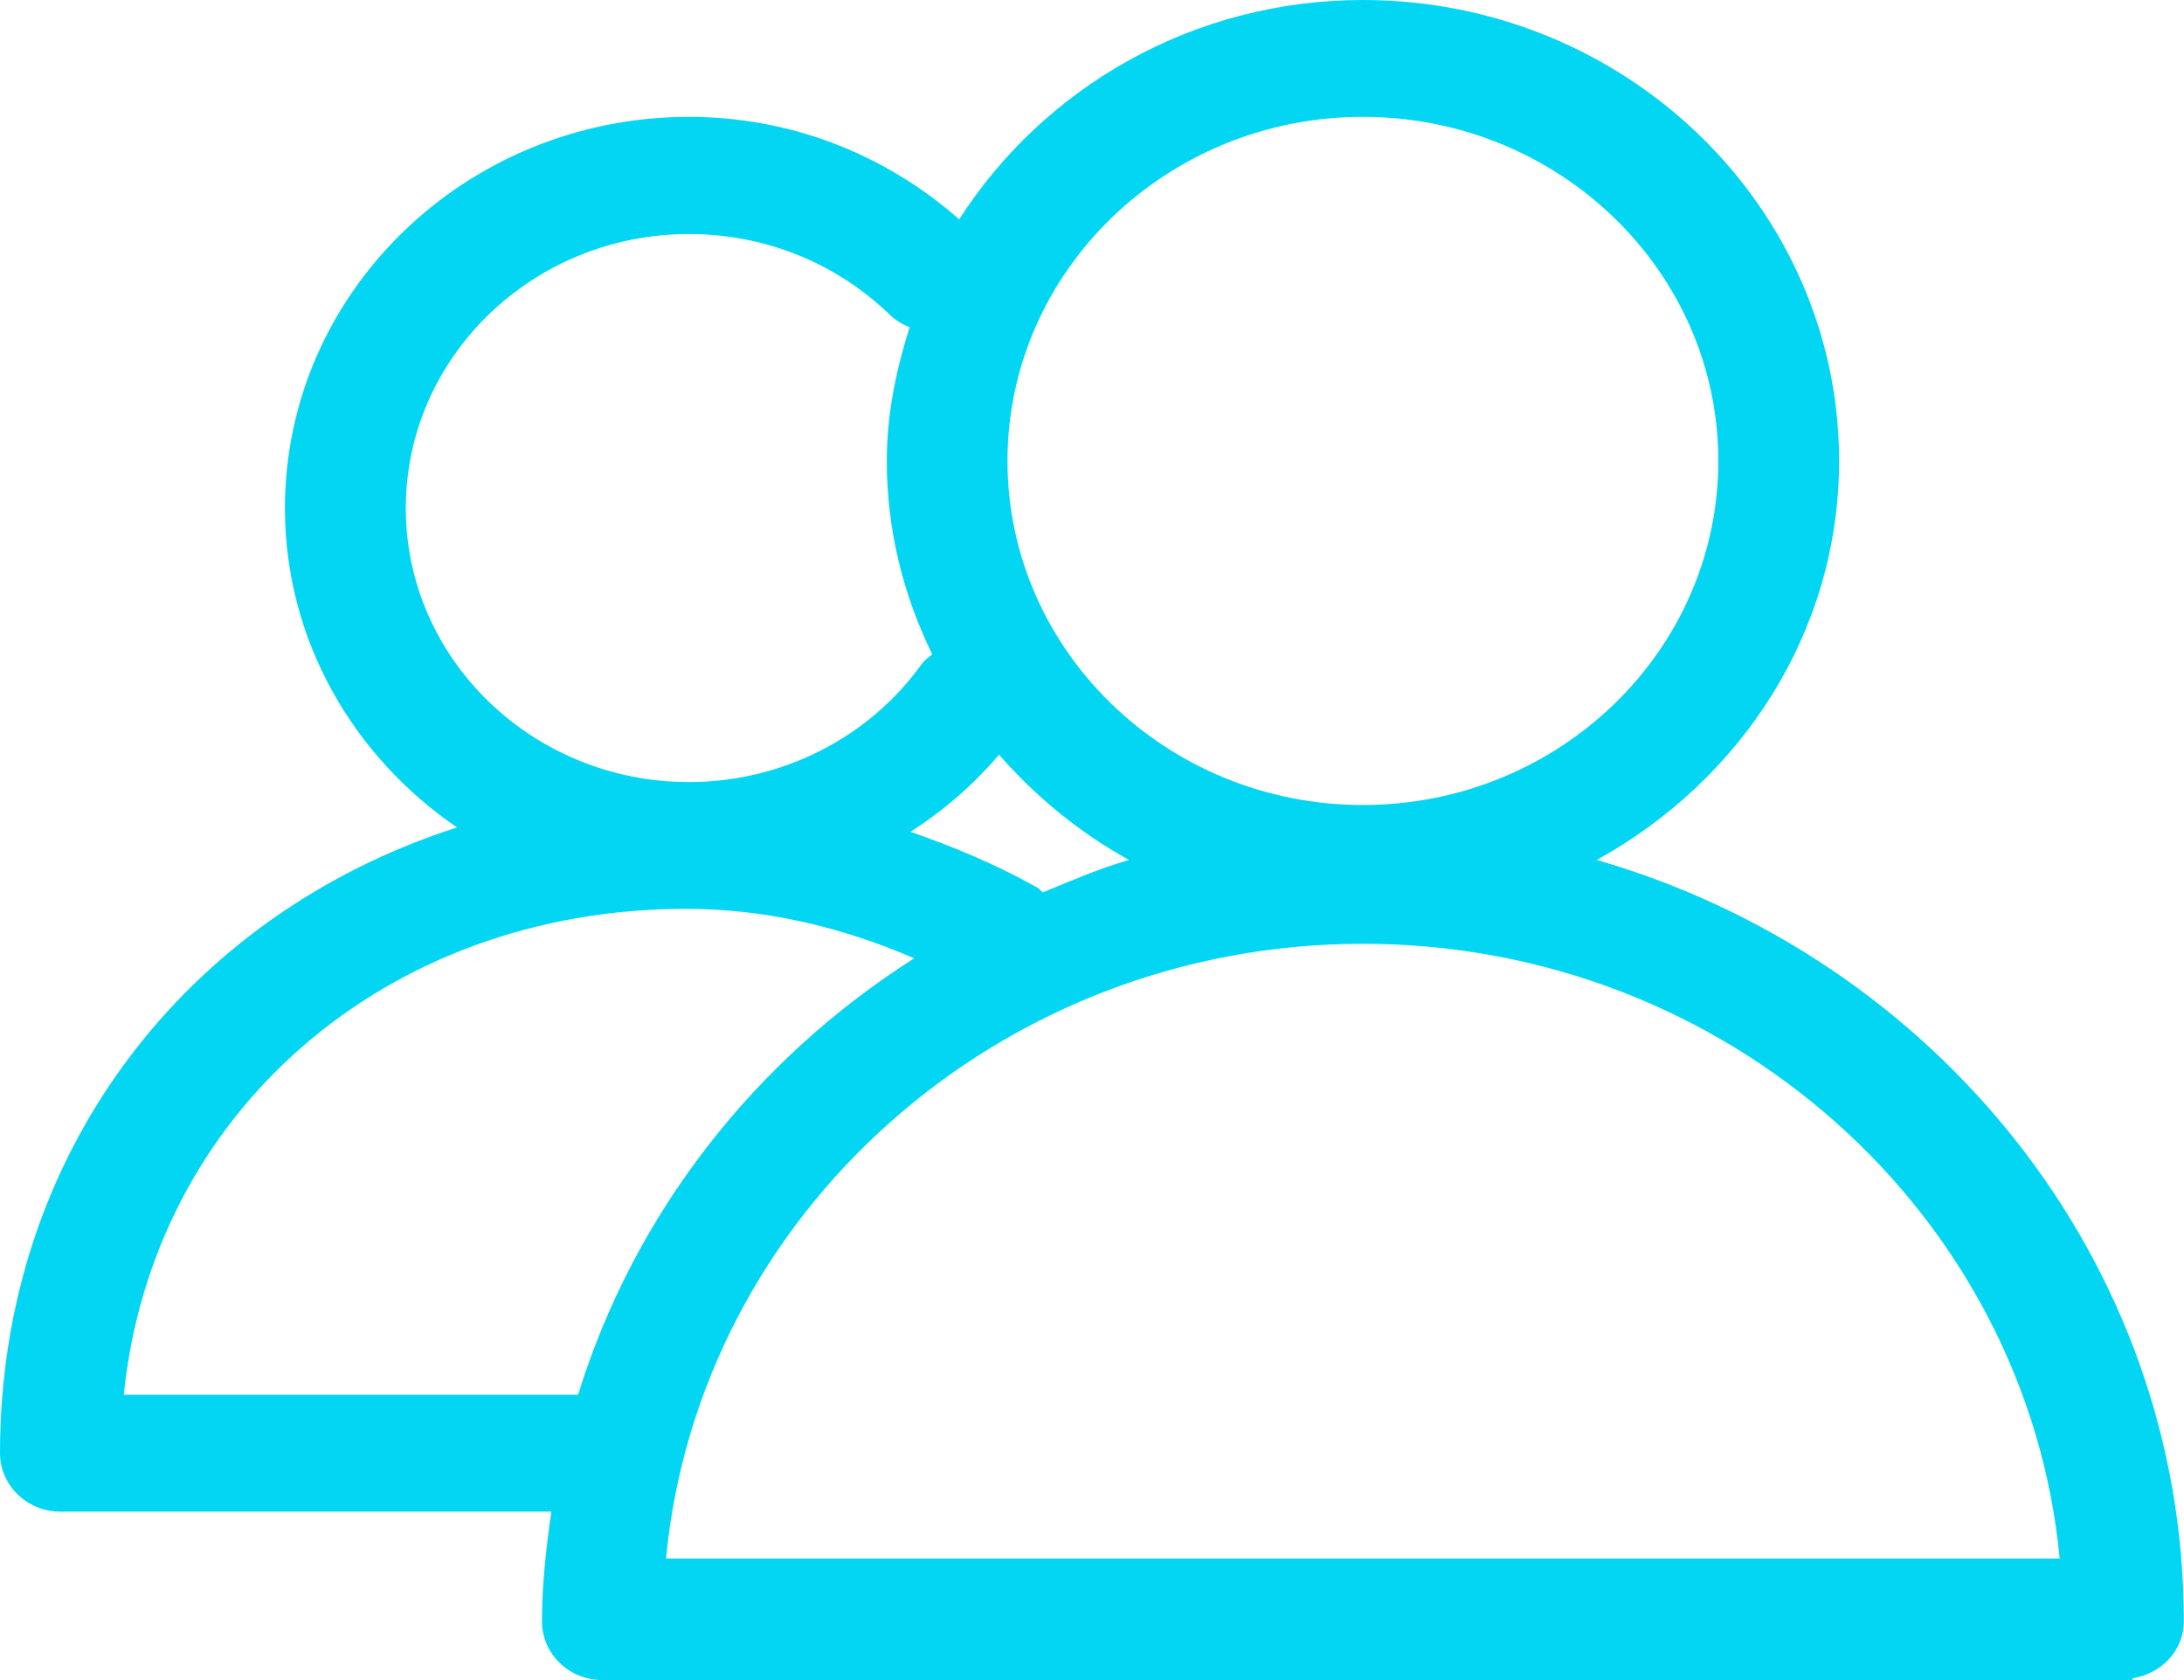 <svg
        xmlns="http://www.w3.org/2000/svg"
        xmlns:xlink="http://www.w3.org/1999/xlink"
        width="26px" height="20px">
  <path fill-rule="evenodd" fill="#03d6f3"
        d="M19.009,10.237 C23.044,11.402 25.998,15.023 25.998,19.301 C25.998,19.649 25.730,19.925 25.388,19.979 L25.388,20.000 L7.171,20.000 C6.773,20.000 6.452,19.687 6.452,19.301 C6.452,18.856 6.502,18.424 6.564,17.995 L0.719,17.995 C0.323,17.995 -0.000,17.683 -0.000,17.299 C-0.000,13.741 2.209,10.886 5.441,9.850 C4.206,9.007 3.392,7.621 3.392,6.050 C3.392,3.481 5.549,1.391 8.202,1.391 C9.407,1.391 10.533,1.832 11.419,2.611 C12.420,1.050 14.191,-0.000 16.225,-0.000 C19.350,-0.000 21.894,2.462 21.894,5.487 C21.894,7.528 20.723,9.292 19.009,10.237 ZM24.520,18.553 C24.129,14.457 20.560,11.235 16.225,11.235 C11.890,11.235 8.321,14.457 7.929,18.553 L24.520,18.553 ZM11.893,8.984 C11.587,9.344 11.234,9.649 10.839,9.902 C11.347,10.078 11.851,10.287 12.346,10.564 C12.374,10.580 12.390,10.604 12.415,10.623 C12.751,10.484 13.085,10.340 13.440,10.237 C12.849,9.911 12.329,9.482 11.893,8.984 ZM1.474,16.603 L6.882,16.603 C7.549,14.447 8.980,12.618 10.883,11.408 C9.989,11.021 9.079,10.819 8.169,10.819 C4.578,10.819 1.813,13.260 1.474,16.603 ZM10.586,3.741 C9.950,3.127 9.101,2.786 8.202,2.786 C6.344,2.786 4.831,4.249 4.831,6.050 C4.831,7.847 6.344,9.310 8.202,9.310 C9.307,9.310 10.343,8.784 10.973,7.904 C11.007,7.857 11.055,7.826 11.098,7.789 C10.756,7.090 10.557,6.313 10.557,5.487 C10.557,4.930 10.668,4.402 10.829,3.895 C10.740,3.861 10.657,3.810 10.586,3.741 ZM16.225,1.391 C13.892,1.391 11.994,3.228 11.994,5.487 C11.994,7.746 13.892,9.583 16.225,9.583 C18.558,9.583 20.456,7.746 20.456,5.487 C20.456,3.228 18.558,1.391 16.225,1.391 Z"/>
</svg>